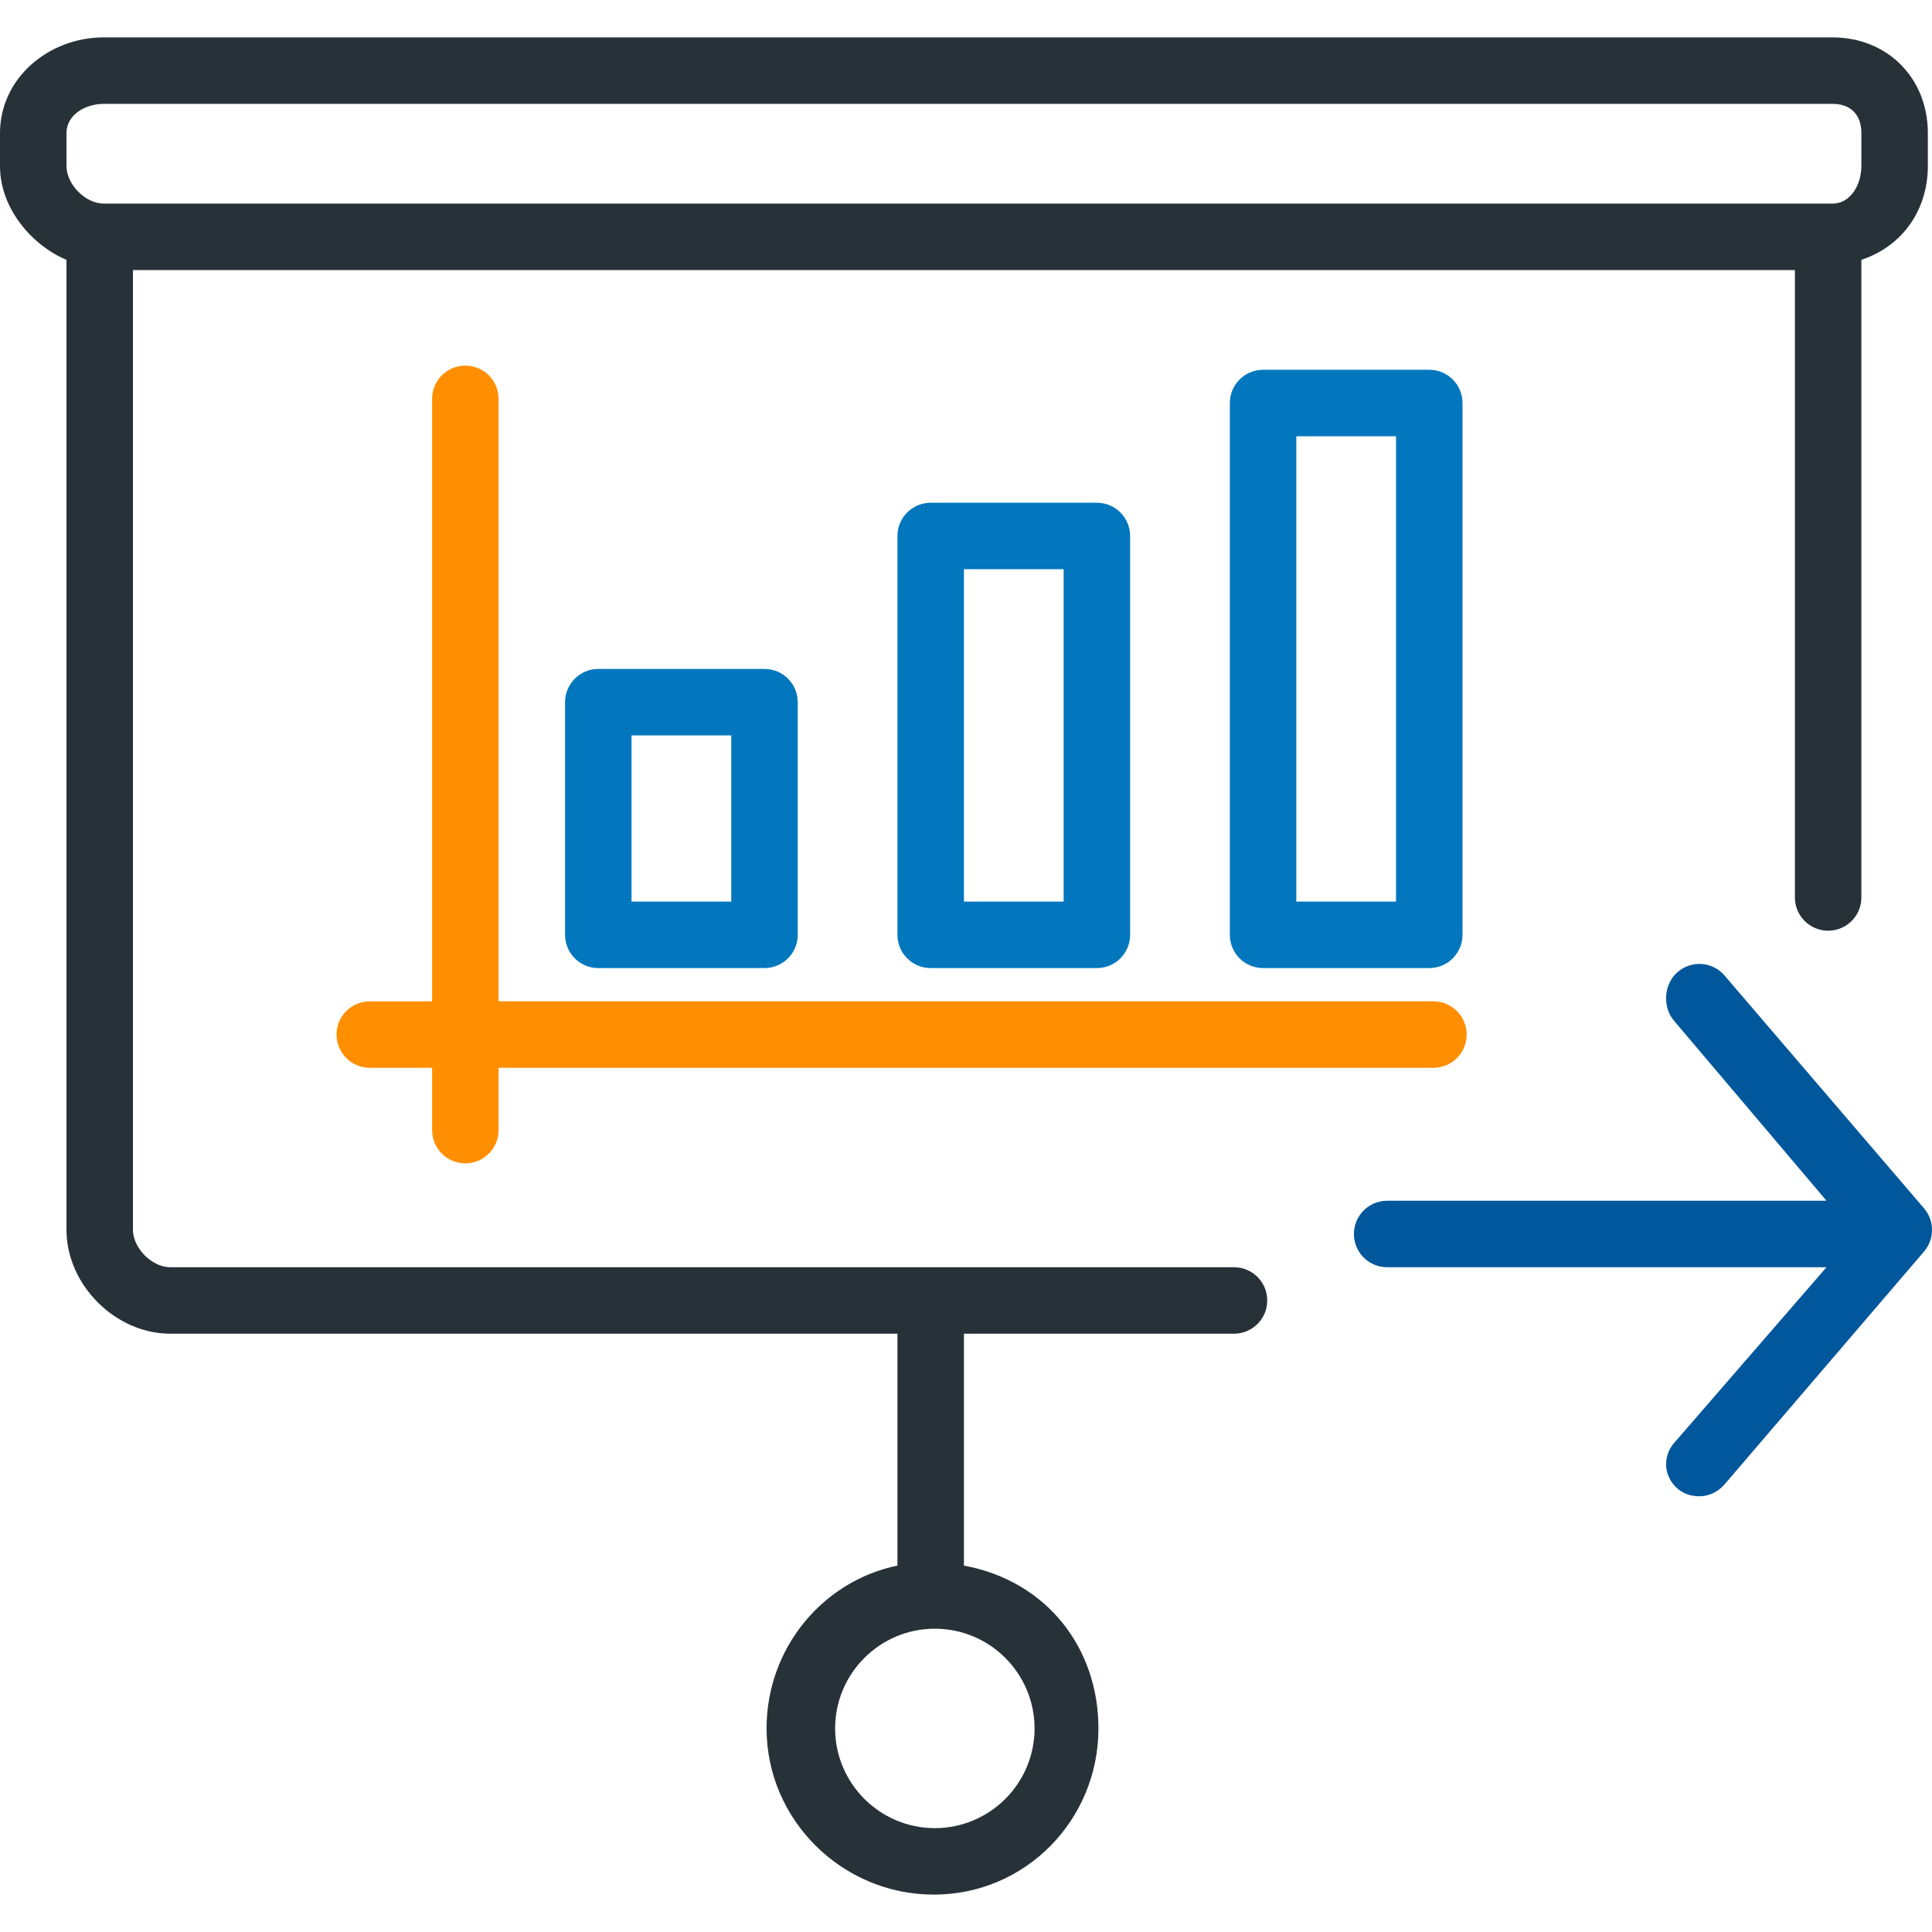 <svg width="800" height="800" viewBox="0 0 800 800" fill="none" xmlns="http://www.w3.org/2000/svg">
<g clip-path="url(#clip0_24_124)">
<path d="M796.684 500.324L714.103 403.952C709.17 398.158 700.473 397.514 694.708 402.46C688.928 407.406 688.256 416.949 693.216 422.716L756.314 497.205H574.398C566.791 497.205 560.634 503.361 560.634 510.969C560.634 518.577 566.791 524.733 574.398 524.733H756.314L693.216 597.5C688.256 603.266 688.928 611.519 694.708 616.466C697.301 618.697 700.487 619.57 703.659 619.57C707.53 619.57 711.387 617.836 714.103 614.652L796.684 518.253C801.106 513.105 801.106 505.47 796.684 500.324Z" fill="#01579B"/>
<path d="M758.806 15.483H42.917C20.202 15.483 0 32.309 0 55.119V68.749C0 86.722 13.764 101.894 27.527 107.586V509.22C27.527 532.003 47.755 552.258 70.497 552.258H371.614V648.274C340.647 654.667 317.42 682.467 317.42 715.7C317.42 753.644 348.725 784.517 386.667 784.517C424.611 784.517 454.839 753.644 454.839 715.7C454.839 682.467 433.548 654.669 399.141 648.274V552.258H510.969C518.577 552.258 524.733 546.102 524.733 538.494C524.733 530.886 518.577 524.73 510.969 524.73H70.498C62.931 524.73 55.055 516.827 55.055 509.219V111.827H743.23V371.613C743.23 379.22 749.386 385.377 756.994 385.377C764.602 385.377 770.758 379.22 770.758 371.613V107.586C787.963 101.894 798.284 86.722 798.284 68.749V55.119C798.283 32.309 781.522 15.483 758.806 15.483ZM428.389 715.7C428.389 738.469 409.867 756.991 387.098 756.991C364.33 756.991 345.808 738.469 345.808 715.7C345.808 692.931 364.33 674.409 387.098 674.409C409.867 674.409 428.389 692.931 428.389 715.7ZM770.756 68.749C770.756 76.369 766.348 84.3 758.808 84.3H758.714H43.011H42.917C35.377 84.3 27.527 76.37 27.527 68.749V55.119C27.527 47.498 35.377 43.01 42.917 43.01H758.808C766.348 43.01 770.756 47.498 770.756 55.119V68.749Z" fill="#263238"/>
<path d="M593.551 414.624H206.453V165.161C206.453 157.553 200.297 151.397 192.689 151.397C185.081 151.397 178.925 157.553 178.925 165.161V414.625H153.119C145.511 414.625 139.354 420.781 139.354 428.389C139.354 435.997 145.511 442.153 153.119 442.153H178.925V467.959C178.925 475.567 185.081 481.724 192.689 481.724C200.297 481.724 206.453 475.567 206.453 467.959V442.153H593.551C601.159 442.153 607.315 435.997 607.315 428.389C607.314 420.78 601.158 414.624 593.551 414.624Z" fill="#FF8F00"/>
<path d="M316.561 276.989H247.744C240.142 276.989 233.979 283.152 233.979 290.753V387.097C233.979 394.698 240.142 400.861 247.744 400.861H316.561C324.162 400.861 330.325 394.698 330.325 387.097V290.753C330.323 283.152 324.161 276.989 316.561 276.989ZM302.797 373.333H261.506V304.516H302.797V373.333Z" fill="#0277BD"/>
<path d="M454.196 208.172H385.378C377.777 208.172 371.614 214.334 371.614 221.936V387.098C371.614 394.7 377.777 400.863 385.378 400.863H454.196C461.797 400.863 467.96 394.7 467.96 387.098V221.934C467.96 214.334 461.797 208.172 454.196 208.172ZM440.433 373.333H399.142V235.698H440.433V373.333Z" fill="#0277BD"/>
<path d="M591.831 153.117H523.014C515.412 153.117 509.25 159.28 509.25 166.881V387.097C509.25 394.698 515.412 400.861 523.014 400.861H591.831C599.433 400.861 605.595 394.698 605.595 387.097V166.881C605.594 159.28 599.431 153.117 591.831 153.117ZM578.067 373.333H536.777V180.644H578.067V373.333Z" fill="#0277BD"/>
</g>
<defs>
<clipPath id="clip0_24_124">
<rect width="800" height="800" fill="white"/>
</clipPath>
</defs>
</svg>
